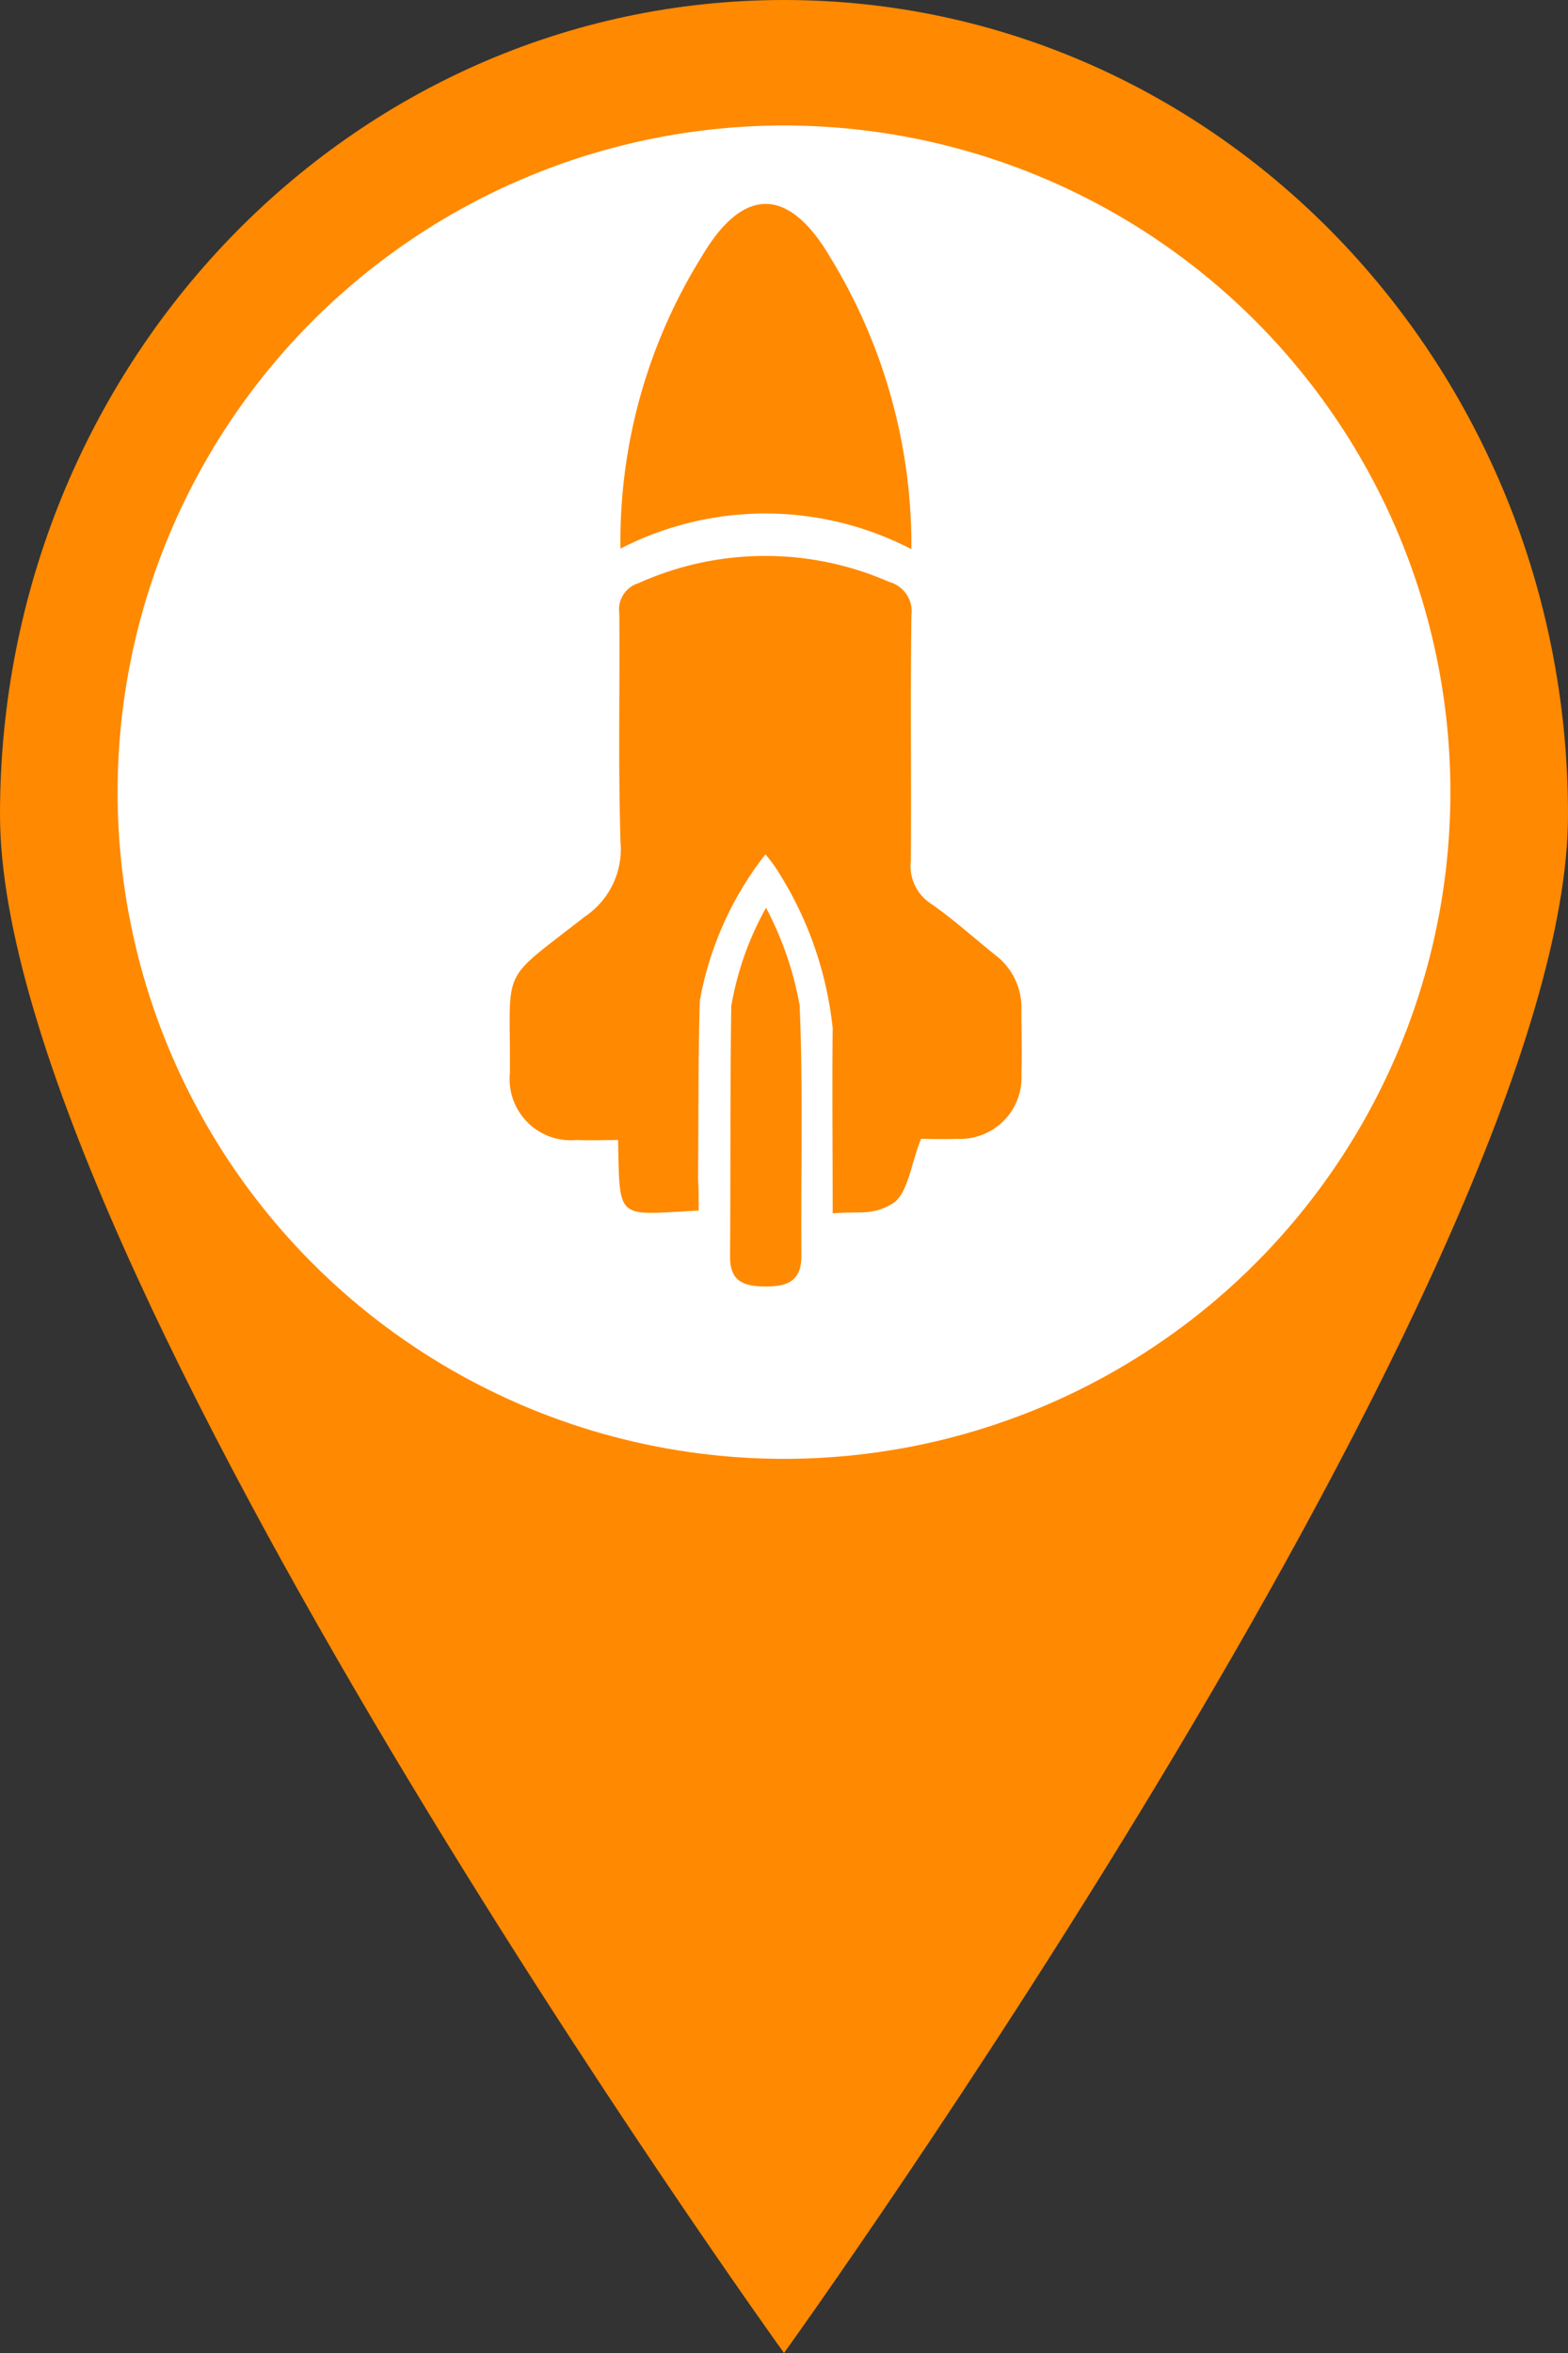 <svg xmlns="http://www.w3.org/2000/svg" width="40" height="60" viewBox="0 0 40 60">
  <rect x="0" y="0" width="40" height="60" fill="#333333" stroke="none"/>
  <defs>
    <style>
      .cls-1 {
        fill: #ff8900;
      }

      .cls-2 {
        fill: #fff;
      }
    </style>
  </defs>
  <g id="组_9477" data-name="组 9477" transform="translate(-237 -522.8)">
    <path id="路径_6747" data-name="路径 6747" class="cls-1" d="M20,0C31.046,0,40,9.3,40,20.769S20,60,20,60,0,32.24,0,20.769,8.954,0,20,0Z" transform="translate(237 522.8)"/>
    <circle id="椭圆_2072" data-name="椭圆 2072" class="cls-2" cx="17" cy="17" r="17" transform="translate(240 526)"/>
    <g id="组_9318" data-name="组 9318" transform="translate(7.063 291.469)">
      <path id="路径_6708" data-name="路径 6708" class="cls-1" d="M247.759,262.2c-2.116.107-2.009.291-2.055-1.8-.353,0-.706.016-1.058,0a1.56,1.56,0,0,1-1.7-1.717c.015-2.776-.292-2.254,1.9-3.971a2.074,2.074,0,0,0,.92-1.917c-.061-2.116-.015-3.711-.03-5.827a.7.7,0,0,1,.49-.767,7.875,7.875,0,0,1,6.395-.031.776.776,0,0,1,.567.844c-.031,2.254,0,4-.015,6.271a1.142,1.142,0,0,0,.49,1.074c.583.4,1.1.874,1.656,1.319a1.683,1.683,0,0,1,.675,1.38c0,.552.016,1.1,0,1.656a1.565,1.565,0,0,1-1.641,1.656c-.352.015-.72,0-.92,0-.26.644-.337,1.426-.736,1.656-.521.307-.782.184-1.518.245,0-1.656-.015-3.189,0-4.723a9.283,9.283,0,0,0-1.457-4.094,3.425,3.425,0,0,0-.26-.337,8.5,8.5,0,0,0-1.672,3.726c-.046,1.518-.03,3.021-.046,4.539.016.261.016.521.016.813Zm0,0"/>
      <path id="路径_6709" data-name="路径 6709" class="cls-1" d="M253.187,245.335a8.08,8.08,0,0,0-7.422-.015,13.755,13.755,0,0,1,2.086-7.468c1.027-1.733,2.177-1.794,3.25.015a14.066,14.066,0,0,1,2.086,7.468Zm-3.711,9.139a8.526,8.526,0,0,1,.859,2.484c.092,2.086.03,4.309.046,6.395,0,.644-.353.782-.9.782s-.92-.108-.92-.752c.015-2.131,0-4.263.031-6.394a7.831,7.831,0,0,1,.889-2.515Zm0,0"/>
    </g>
  </g>
</svg>
